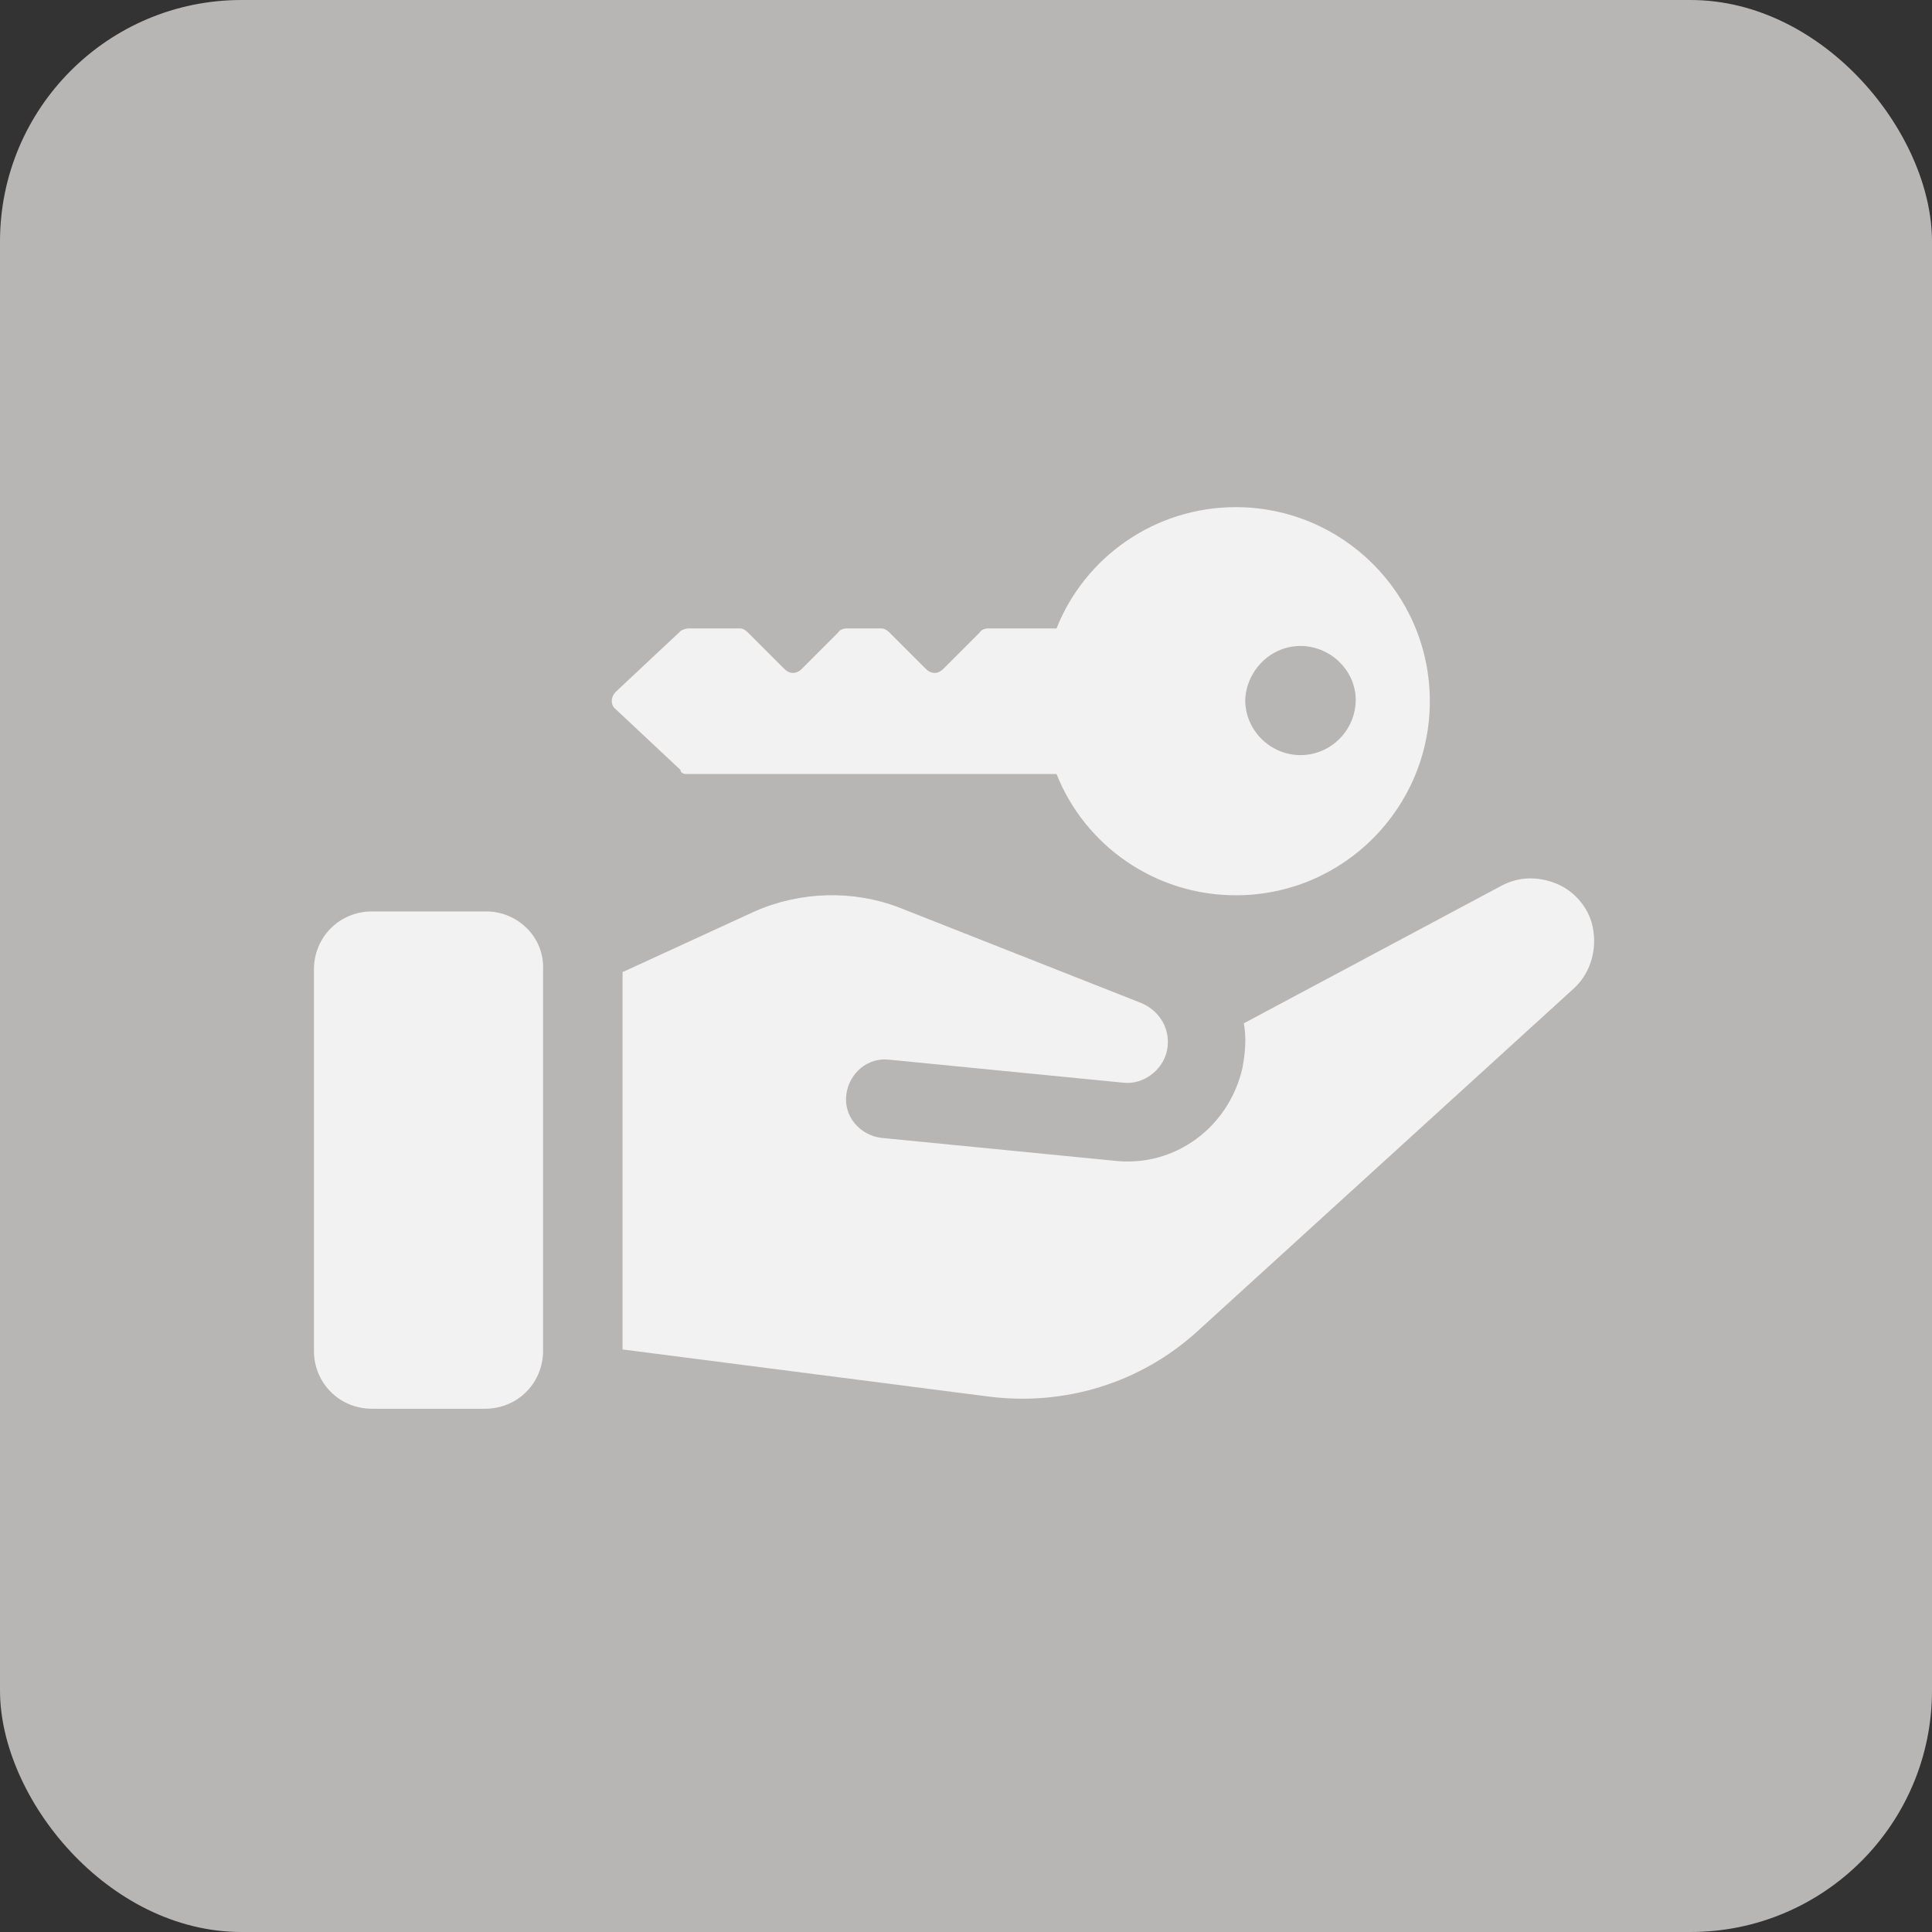 <svg width="80" height="80" viewBox="0 0 80 80" fill="none" xmlns="http://www.w3.org/2000/svg">
<rect x="0" y="0" width="80" height="80" fill="#333333" stroke="none"/>
<rect width="80" height="80" rx="10" fill="#B8B5B5"/>
<path d="M65.903 38.188C65.68 37.462 65.122 36.849 64.396 36.569C63.671 36.291 62.889 36.291 62.164 36.681L51.505 42.373C51.617 42.987 51.561 43.601 51.449 44.215C50.891 46.67 48.659 48.344 46.148 48.065L36.494 47.117C35.601 47.005 34.931 46.224 35.043 45.331C35.154 44.438 35.936 43.768 36.829 43.88L46.483 44.829C47.32 44.94 48.157 44.326 48.324 43.489C48.492 42.652 48.045 41.871 47.264 41.536L37.219 37.574C35.322 36.849 33.145 36.904 31.248 37.741L25.779 40.253V55.878L40.958 57.831C44.083 58.222 47.208 57.273 49.552 55.153L65.177 40.922C65.903 40.253 66.182 39.192 65.903 38.188Z" fill="#F3F2F2"/>
<path d="M20.143 37.741H15.4C14.06 37.741 13 38.802 13 40.141V55.934C13 57.273 14.06 58.333 15.4 58.333H20.087C21.427 58.333 22.487 57.273 22.487 55.934V40.141C22.543 38.802 21.427 37.741 20.143 37.741Z" fill="#F3F2F2"/>
<path d="M28.402 32.049H43.748C44.92 35.007 47.822 37.072 51.171 37.072C55.635 37.072 59.206 33.444 59.206 29.036C59.206 24.572 55.579 21 51.171 21C47.822 21 44.92 23.065 43.748 26.022H40.903C40.791 26.022 40.623 26.078 40.568 26.19L39.061 27.697C38.838 27.92 38.559 27.92 38.336 27.697L36.829 26.19C36.717 26.078 36.605 26.022 36.494 26.022H35.043C34.931 26.022 34.764 26.078 34.708 26.19L33.202 27.697C32.978 27.92 32.699 27.92 32.476 27.697L30.969 26.19C30.858 26.078 30.746 26.022 30.634 26.022H28.514C28.402 26.022 28.235 26.078 28.179 26.134L25.5 28.645C25.277 28.869 25.277 29.203 25.5 29.371L28.179 31.882C28.179 31.994 28.291 32.049 28.402 32.049ZM53.849 26.748C55.077 26.748 56.137 27.752 56.137 28.98C56.137 30.208 55.133 31.268 53.849 31.268C52.621 31.268 51.561 30.264 51.561 28.98C51.617 27.752 52.621 26.748 53.849 26.748Z" fill="#F3F2F2"/>
</svg>
